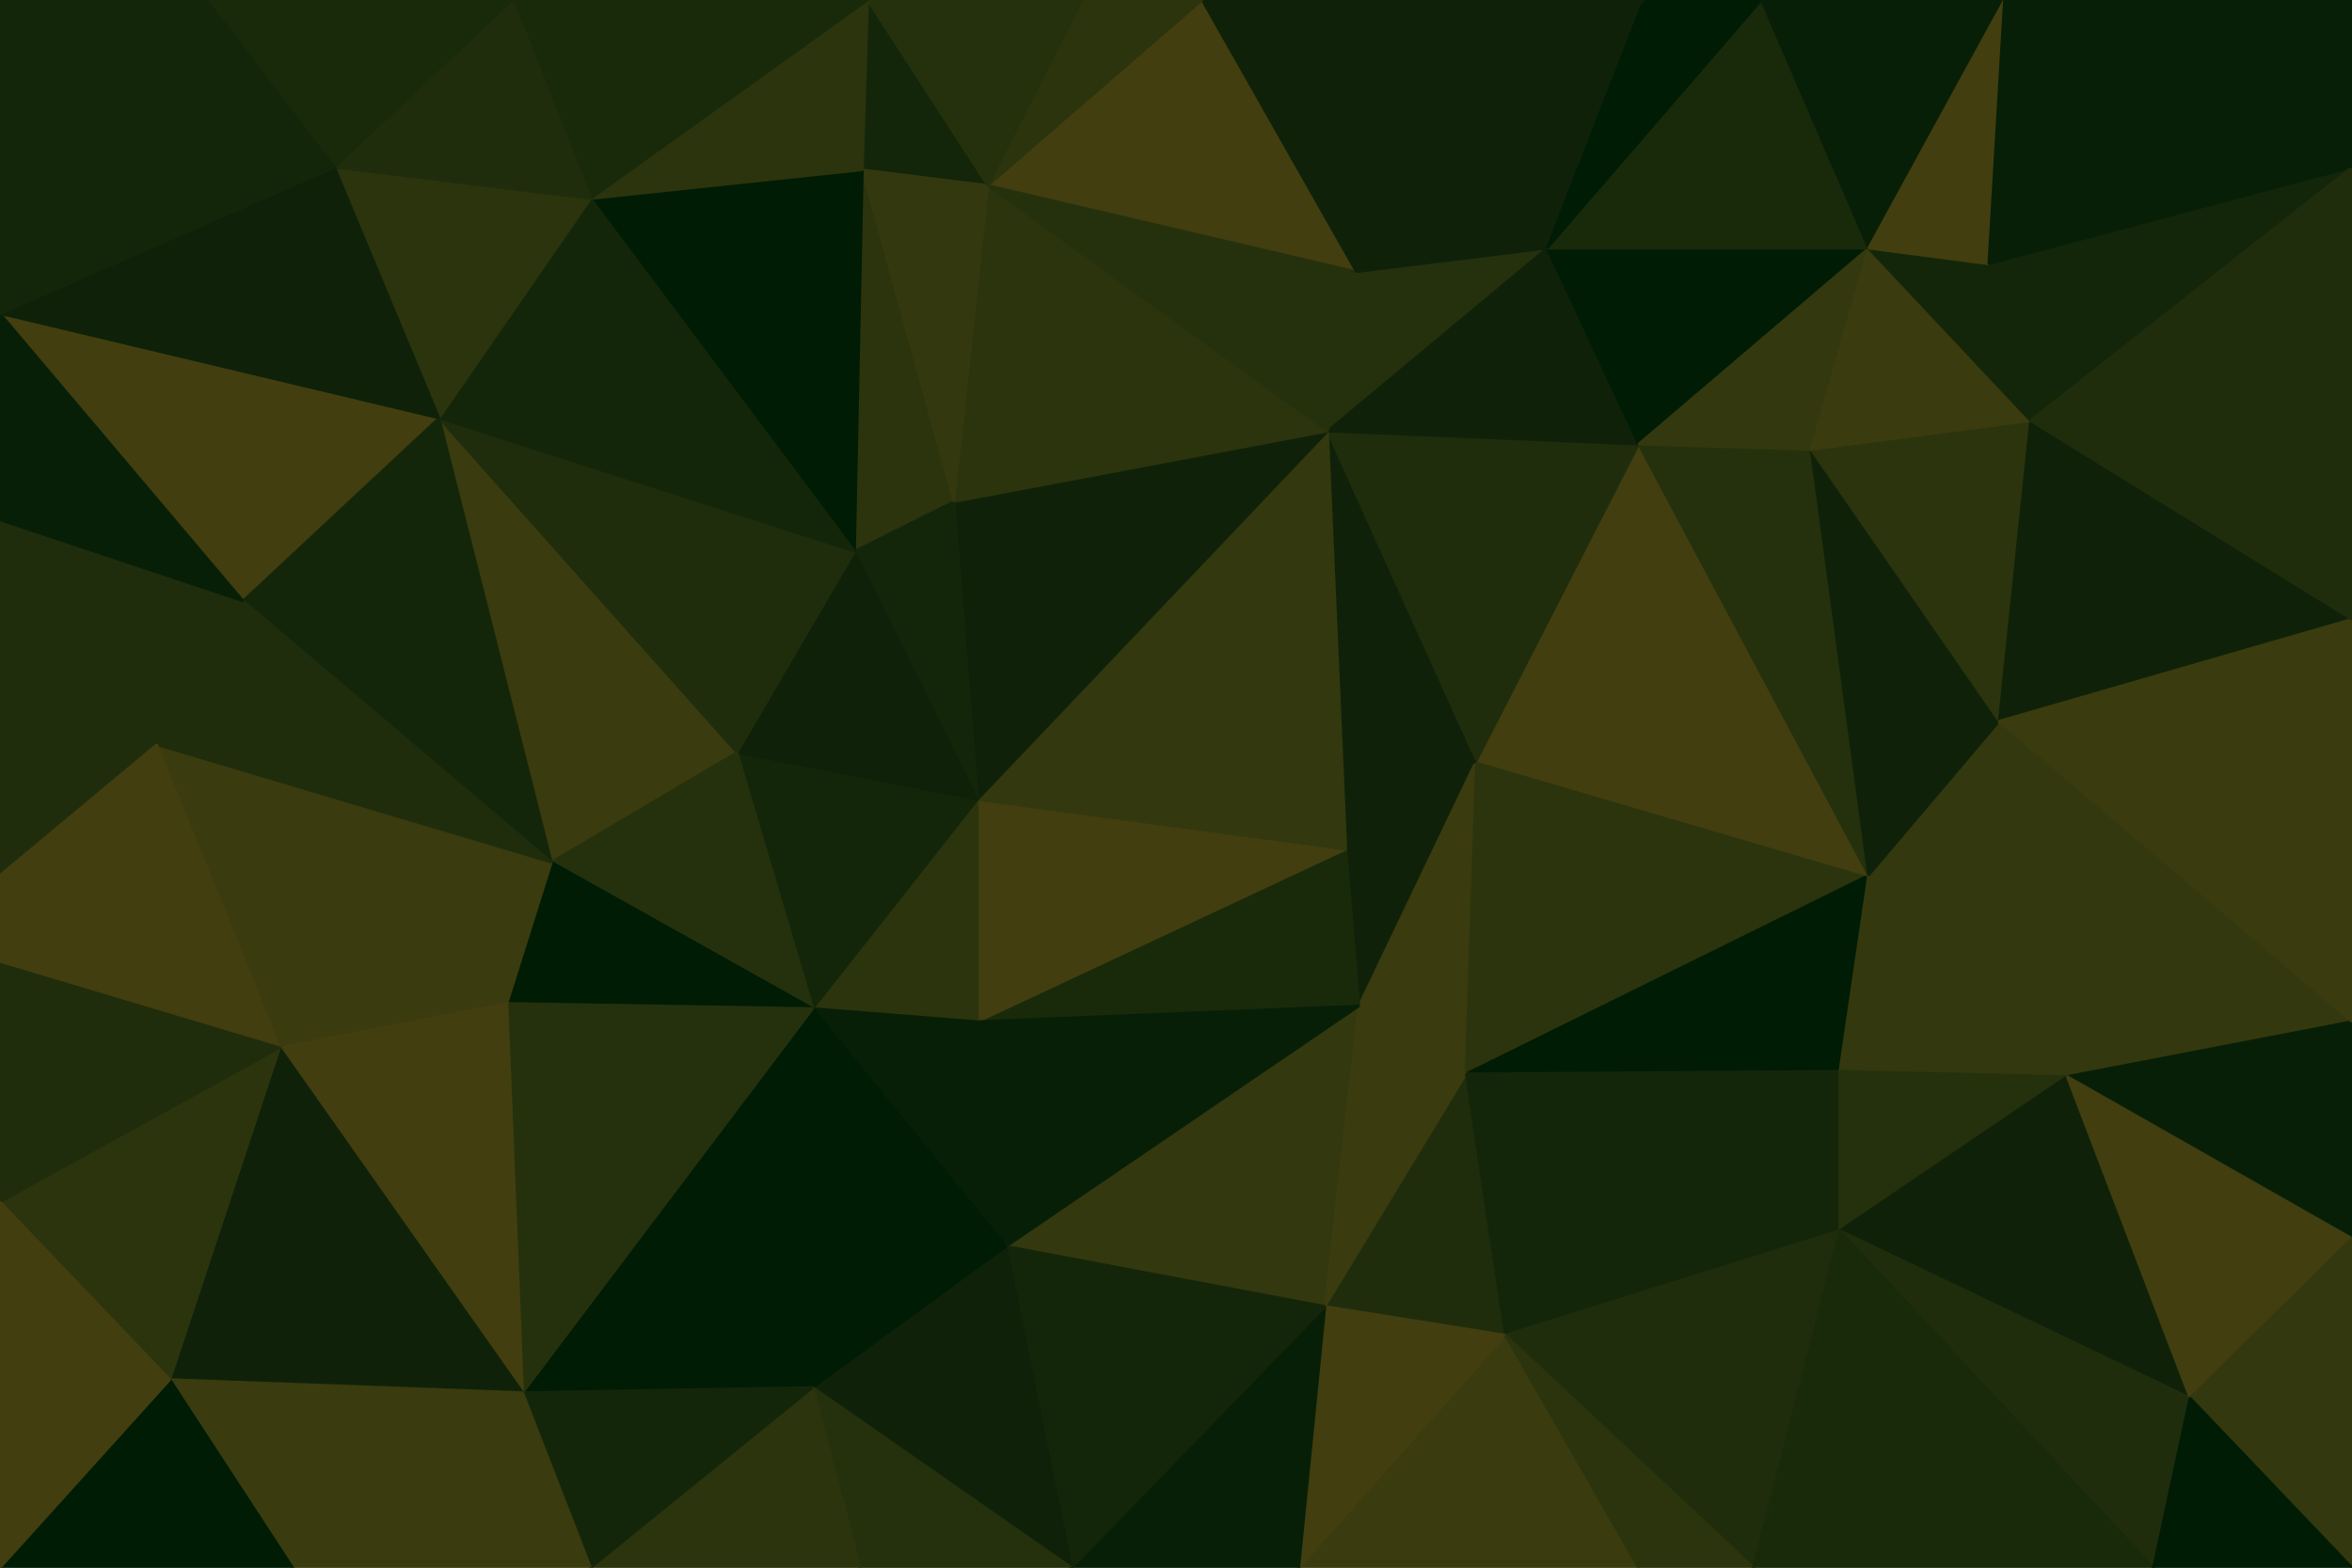 <svg id="visual" viewBox="0 0 900 600" width="900" height="600" xmlns="http://www.w3.org/2000/svg" xmlns:xlink="http://www.w3.org/1999/xlink" version="1.1"><g stroke-width="1" stroke-linejoin="bevel"><path d="M515 325L520 385L565 291Z" fill="#0f2209" stroke="#0f2209"></path><path d="M520 385L561 411L565 291Z" fill="#3a3b0e" stroke="#3a3b0e"></path><path d="M561 411L715 335L565 291Z" fill="#2c340d" stroke="#2c340d"></path><path d="M561 411L704 410L715 335Z" fill="#001c05" stroke="#001c05"></path><path d="M507 500L576 511L561 411Z" fill="#1f2d0c" stroke="#1f2d0c"></path><path d="M561 411L704 471L704 410Z" fill="#14260a" stroke="#14260a"></path><path d="M385 477L507 500L520 385Z" fill="#33380e" stroke="#33380e"></path><path d="M520 385L507 500L561 411Z" fill="#3a3b0e" stroke="#3a3b0e"></path><path d="M576 511L704 471L561 411Z" fill="#14260a" stroke="#14260a"></path><path d="M791 412L765 276L715 335Z" fill="#33380e" stroke="#33380e"></path><path d="M715 335L627 170L565 291Z" fill="#423e0f" stroke="#423e0f"></path><path d="M565 291L508 165L515 325Z" fill="#0f2209" stroke="#0f2209"></path><path d="M627 170L508 165L565 291Z" fill="#1f2d0c" stroke="#1f2d0c"></path><path d="M515 325L374 391L520 385Z" fill="#192a0b" stroke="#192a0b"></path><path d="M374 306L374 391L515 325Z" fill="#423e0f" stroke="#423e0f"></path><path d="M508 165L374 306L515 325Z" fill="#33380e" stroke="#33380e"></path><path d="M791 412L715 335L704 410Z" fill="#33380e" stroke="#33380e"></path><path d="M715 335L693 172L627 170Z" fill="#25310d" stroke="#25310d"></path><path d="M765 276L693 172L715 335Z" fill="#0f2209" stroke="#0f2209"></path><path d="M592 95L519 104L508 165Z" fill="#25310d" stroke="#25310d"></path><path d="M374 391L385 477L520 385Z" fill="#081f07" stroke="#081f07"></path><path d="M704 471L791 412L704 410Z" fill="#25310d" stroke="#25310d"></path><path d="M592 95L508 165L627 170Z" fill="#0f2209" stroke="#0f2209"></path><path d="M508 165L365 192L374 306Z" fill="#0f2209" stroke="#0f2209"></path><path d="M497 600L627 600L576 511Z" fill="#3a3b0e" stroke="#3a3b0e"></path><path d="M576 511L671 600L704 471Z" fill="#1f2d0c" stroke="#1f2d0c"></path><path d="M704 471L838 535L791 412Z" fill="#0f2209" stroke="#0f2209"></path><path d="M497 600L576 511L507 500Z" fill="#423e0f" stroke="#423e0f"></path><path d="M715 95L592 95L627 170Z" fill="#001c05" stroke="#001c05"></path><path d="M378 71L365 192L508 165Z" fill="#2c340d" stroke="#2c340d"></path><path d="M374 306L311 386L374 391Z" fill="#2c340d" stroke="#2c340d"></path><path d="M410 600L497 600L507 500Z" fill="#081f07" stroke="#081f07"></path><path d="M374 391L311 386L385 477Z" fill="#081f07" stroke="#081f07"></path><path d="M282 288L311 386L374 306Z" fill="#14260a" stroke="#14260a"></path><path d="M627 600L671 600L576 511Z" fill="#2c340d" stroke="#2c340d"></path><path d="M330 65L327 211L365 192Z" fill="#2c340d" stroke="#2c340d"></path><path d="M365 192L327 211L374 306Z" fill="#14260a" stroke="#14260a"></path><path d="M765 276L777 161L693 172Z" fill="#2c340d" stroke="#2c340d"></path><path d="M693 172L715 95L627 170Z" fill="#33380e" stroke="#33380e"></path><path d="M900 237L777 161L765 276Z" fill="#0f2209" stroke="#0f2209"></path><path d="M327 211L282 288L374 306Z" fill="#0f2209" stroke="#0f2209"></path><path d="M777 161L715 95L693 172Z" fill="#3a3b0e" stroke="#3a3b0e"></path><path d="M385 477L410 600L507 500Z" fill="#14260a" stroke="#14260a"></path><path d="M311 531L410 600L385 477Z" fill="#0f2209" stroke="#0f2209"></path><path d="M200 533L311 531L311 386Z" fill="#001c05" stroke="#001c05"></path><path d="M311 386L311 531L385 477Z" fill="#001c05" stroke="#001c05"></path><path d="M777 161L761 101L715 95Z" fill="#14260a" stroke="#14260a"></path><path d="M824 600L838 535L704 471Z" fill="#1f2d0c" stroke="#1f2d0c"></path><path d="M791 412L900 391L765 276Z" fill="#33380e" stroke="#33380e"></path><path d="M900 474L900 391L791 412Z" fill="#081f07" stroke="#081f07"></path><path d="M777 161L900 64L761 101Z" fill="#14260a" stroke="#14260a"></path><path d="M460 0L378 71L519 104Z" fill="#423e0f" stroke="#423e0f"></path><path d="M519 104L378 71L508 165Z" fill="#25310d" stroke="#25310d"></path><path d="M168 160L211 330L282 288Z" fill="#3a3b0e" stroke="#3a3b0e"></path><path d="M629 0L519 104L592 95Z" fill="#0f2209" stroke="#0f2209"></path><path d="M900 391L900 275L765 276Z" fill="#3a3b0e" stroke="#3a3b0e"></path><path d="M311 531L329 600L410 600Z" fill="#25310d" stroke="#25310d"></path><path d="M900 275L900 237L765 276Z" fill="#3a3b0e" stroke="#3a3b0e"></path><path d="M838 535L900 474L791 412Z" fill="#423e0f" stroke="#423e0f"></path><path d="M674 0L592 95L715 95Z" fill="#192a0b" stroke="#192a0b"></path><path d="M674 0L629 0L592 95Z" fill="#001c05" stroke="#001c05"></path><path d="M671 600L824 600L704 471Z" fill="#192a0b" stroke="#192a0b"></path><path d="M838 535L900 600L900 474Z" fill="#33380e" stroke="#33380e"></path><path d="M168 160L282 288L327 211Z" fill="#1f2d0c" stroke="#1f2d0c"></path><path d="M282 288L211 330L311 386Z" fill="#25310d" stroke="#25310d"></path><path d="M311 531L226 600L329 600Z" fill="#2c340d" stroke="#2c340d"></path><path d="M767 0L674 0L715 95Z" fill="#081f07" stroke="#081f07"></path><path d="M767 0L715 95L761 101Z" fill="#423e0f" stroke="#423e0f"></path><path d="M629 0L460 0L519 104Z" fill="#0f2209" stroke="#0f2209"></path><path d="M332 0L330 65L378 71Z" fill="#14260a" stroke="#14260a"></path><path d="M378 71L330 65L365 192Z" fill="#33380e" stroke="#33380e"></path><path d="M211 330L194 384L311 386Z" fill="#001c05" stroke="#001c05"></path><path d="M460 0L414 0L378 71Z" fill="#2c340d" stroke="#2c340d"></path><path d="M900 64L767 0L761 101Z" fill="#081f07" stroke="#081f07"></path><path d="M194 384L200 533L311 386Z" fill="#25310d" stroke="#25310d"></path><path d="M824 600L900 600L838 535Z" fill="#001c05" stroke="#001c05"></path><path d="M414 0L332 0L378 71Z" fill="#25310d" stroke="#25310d"></path><path d="M330 65L226 76L327 211Z" fill="#001c05" stroke="#001c05"></path><path d="M200 533L226 600L311 531Z" fill="#14260a" stroke="#14260a"></path><path d="M900 237L900 64L777 161Z" fill="#1f2d0c" stroke="#1f2d0c"></path><path d="M332 0L226 76L330 65Z" fill="#2c340d" stroke="#2c340d"></path><path d="M211 330L107 401L194 384Z" fill="#3a3b0e" stroke="#3a3b0e"></path><path d="M226 76L168 160L327 211Z" fill="#14260a" stroke="#14260a"></path><path d="M194 384L107 401L200 533Z" fill="#423e0f" stroke="#423e0f"></path><path d="M60 285L107 401L211 330Z" fill="#3a3b0e" stroke="#3a3b0e"></path><path d="M200 533L112 600L226 600Z" fill="#3a3b0e" stroke="#3a3b0e"></path><path d="M900 64L900 0L767 0Z" fill="#081f07" stroke="#081f07"></path><path d="M0 120L93 230L168 160Z" fill="#423e0f" stroke="#423e0f"></path><path d="M168 160L93 230L211 330Z" fill="#14260a" stroke="#14260a"></path><path d="M332 0L196 0L226 76Z" fill="#192a0b" stroke="#192a0b"></path><path d="M226 76L128 64L168 160Z" fill="#2c340d" stroke="#2c340d"></path><path d="M0 335L60 285L0 199Z" fill="#1f2d0c" stroke="#1f2d0c"></path><path d="M93 230L60 285L211 330Z" fill="#1f2d0c" stroke="#1f2d0c"></path><path d="M65 528L200 533L107 401Z" fill="#0f2209" stroke="#0f2209"></path><path d="M65 528L112 600L200 533Z" fill="#3a3b0e" stroke="#3a3b0e"></path><path d="M196 0L128 64L226 76Z" fill="#1f2d0c" stroke="#1f2d0c"></path><path d="M0 460L65 528L107 401Z" fill="#2c340d" stroke="#2c340d"></path><path d="M0 199L60 285L93 230Z" fill="#1f2d0c" stroke="#1f2d0c"></path><path d="M60 285L0 335L107 401Z" fill="#423e0f" stroke="#423e0f"></path><path d="M0 335L0 369L107 401Z" fill="#423e0f" stroke="#423e0f"></path><path d="M0 369L0 460L107 401Z" fill="#1f2d0c" stroke="#1f2d0c"></path><path d="M65 528L0 600L112 600Z" fill="#001c05" stroke="#001c05"></path><path d="M0 120L0 199L93 230Z" fill="#081f07" stroke="#081f07"></path><path d="M196 0L79 0L128 64Z" fill="#192a0b" stroke="#192a0b"></path><path d="M128 64L0 120L168 160Z" fill="#0f2209" stroke="#0f2209"></path><path d="M79 0L0 120L128 64Z" fill="#14260a" stroke="#14260a"></path><path d="M0 460L0 600L65 528Z" fill="#423e0f" stroke="#423e0f"></path><path d="M79 0L0 0L0 120Z" fill="#14260a" stroke="#14260a"></path></g></svg>